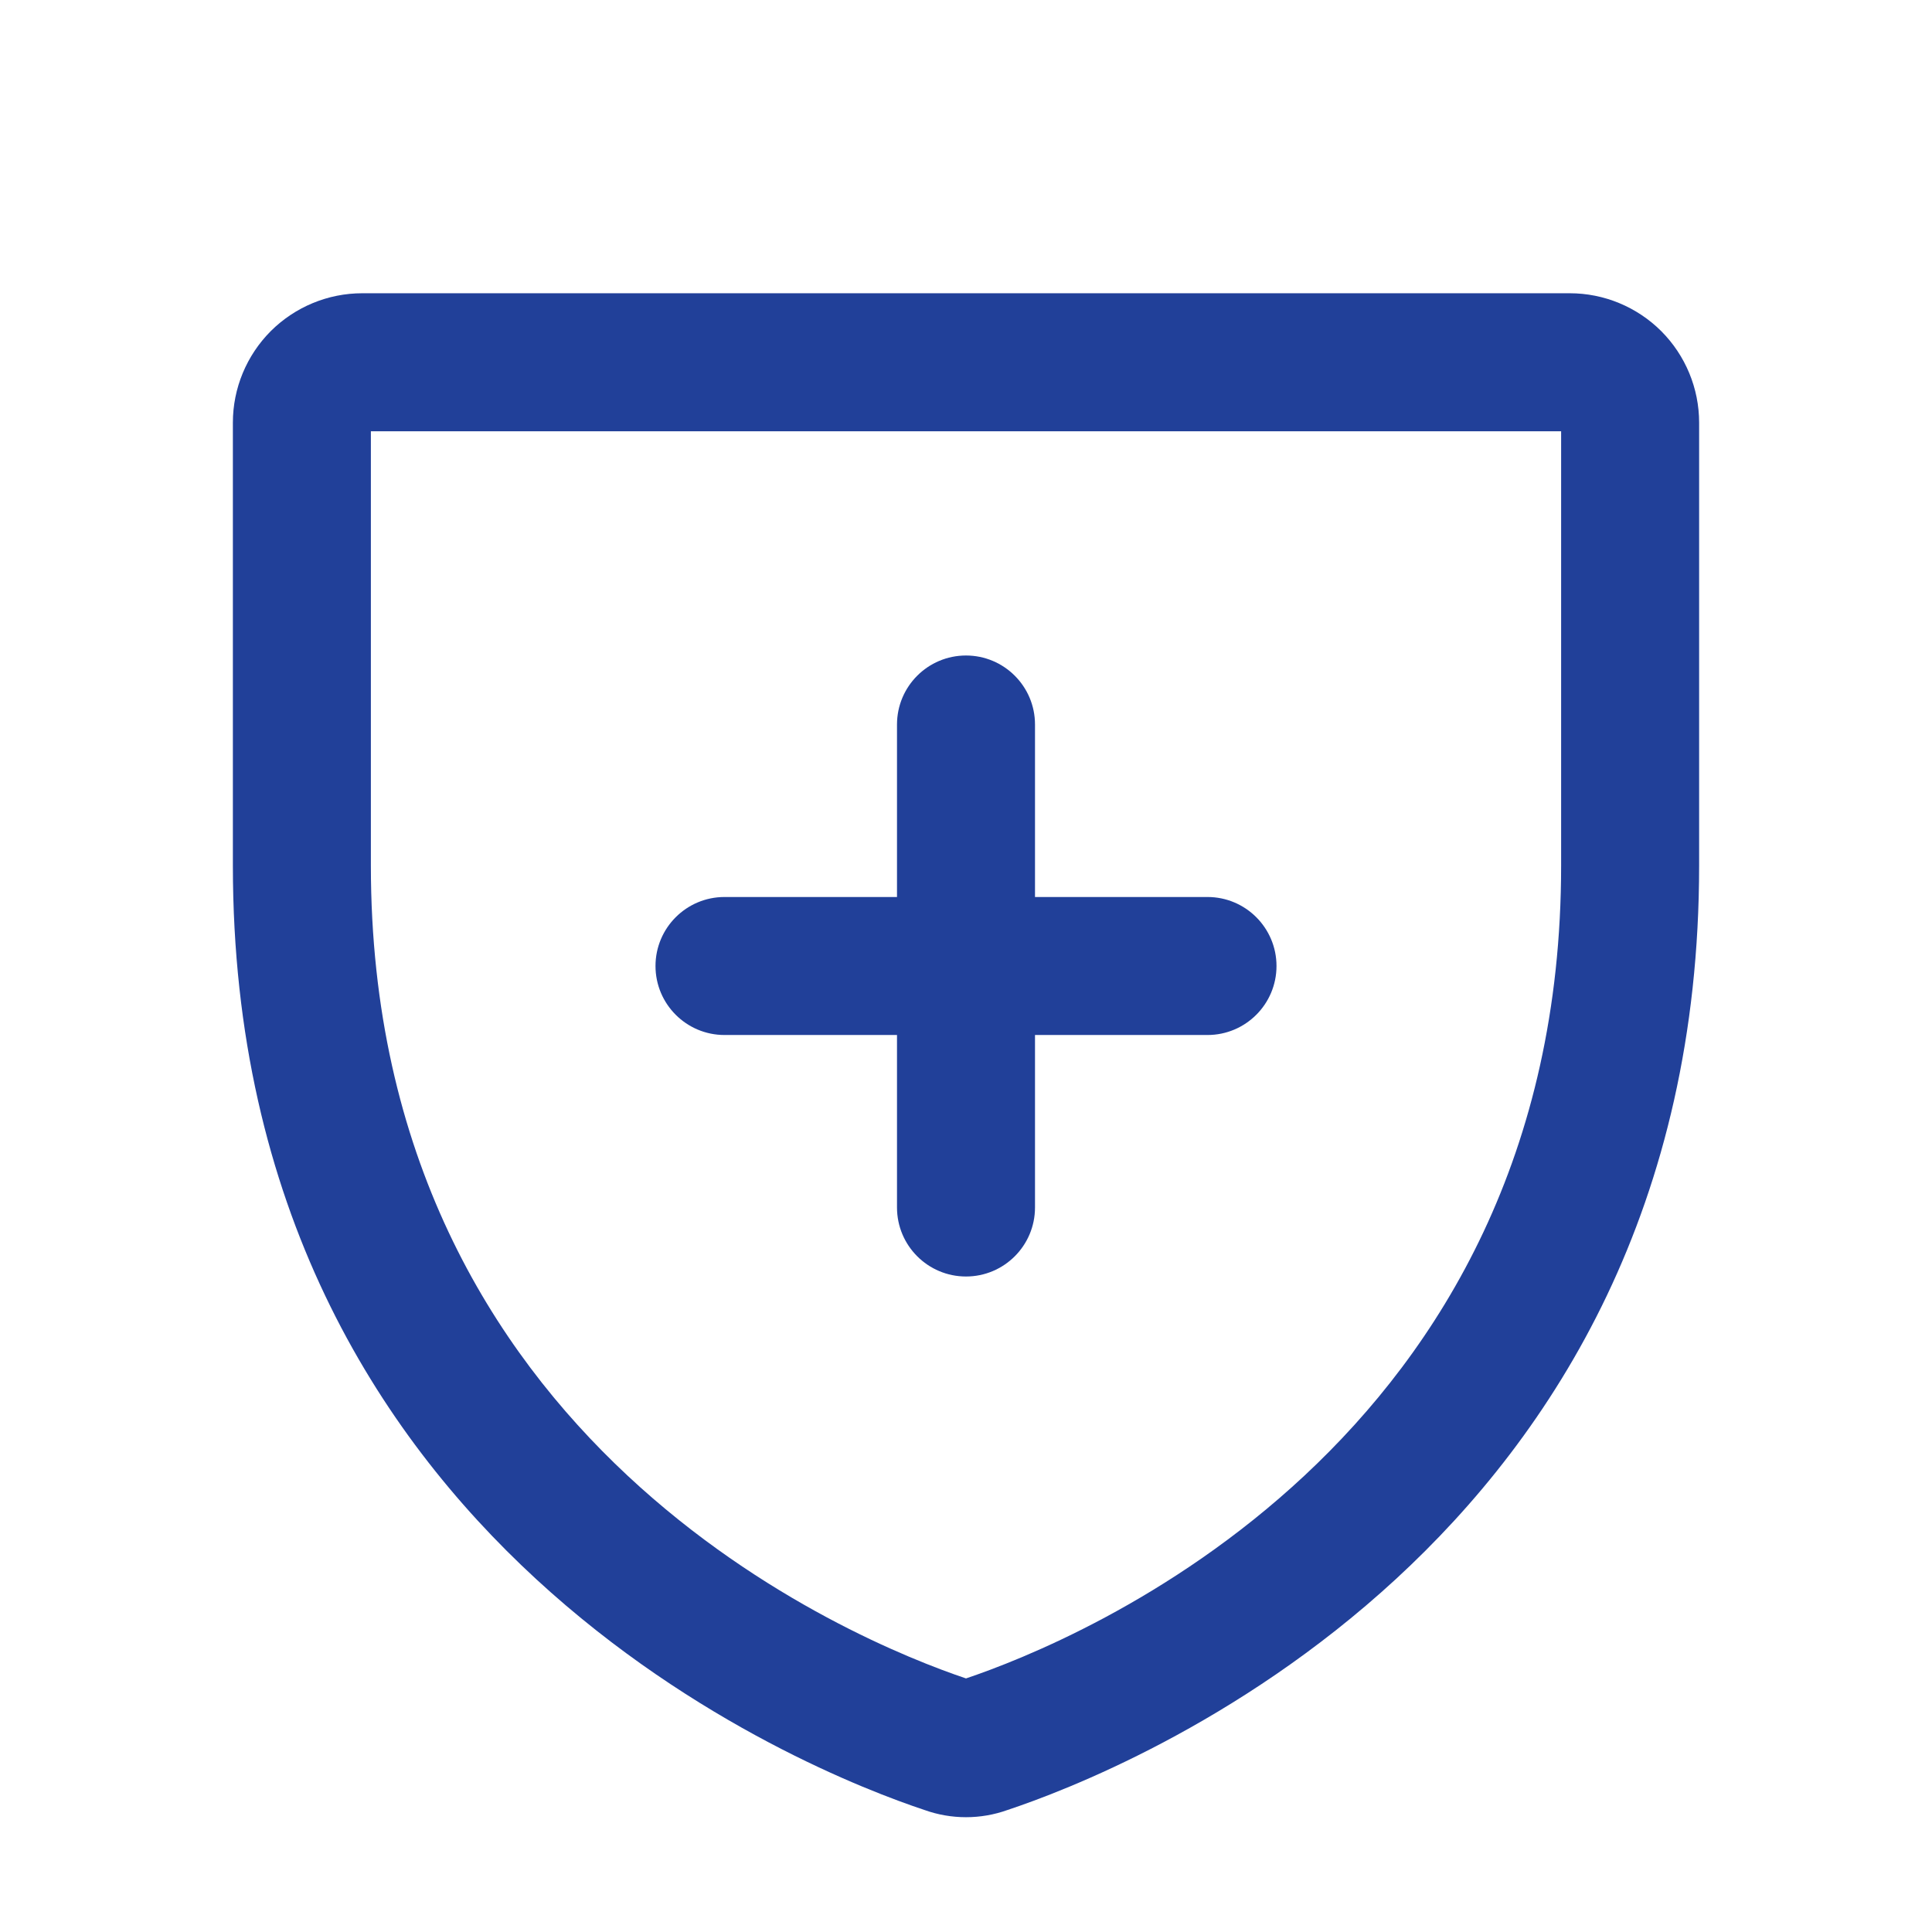 <svg width="28" height="28" viewBox="0 0 28 28" fill="none" xmlns="http://www.w3.org/2000/svg">
<path fill-rule="evenodd" clip-rule="evenodd" d="M5.375 6.25V12.545C5.375 20.944 12.416 23.792 14 24.325C15.584 23.792 22.625 20.944 22.625 12.545V6.25H5.375ZM3.924 4.799C4.276 4.448 4.753 4.25 5.25 4.25H22.75C23.247 4.25 23.724 4.448 24.076 4.799C24.427 5.151 24.625 5.628 24.625 6.125V12.545C24.625 22.419 16.242 25.687 14.601 26.232C14.213 26.371 13.787 26.371 13.399 26.232C11.758 25.687 3.375 22.419 3.375 12.545V6.125C3.375 5.628 3.573 5.151 3.924 4.799ZM9.5 14C9.5 13.448 9.948 13 10.5 13H13V10.5C13 9.948 13.448 9.5 14 9.5C14.552 9.5 15 9.948 15 10.5V13H17.5C18.052 13 18.5 13.448 18.5 14C18.5 14.552 18.052 15 17.5 15H15V17.5C15 18.052 14.552 18.5 14 18.5C13.448 18.5 13 18.052 13 17.5V15H10.5C9.948 15 9.5 14.552 9.5 14Z" fill="#214099"/>
</svg>
